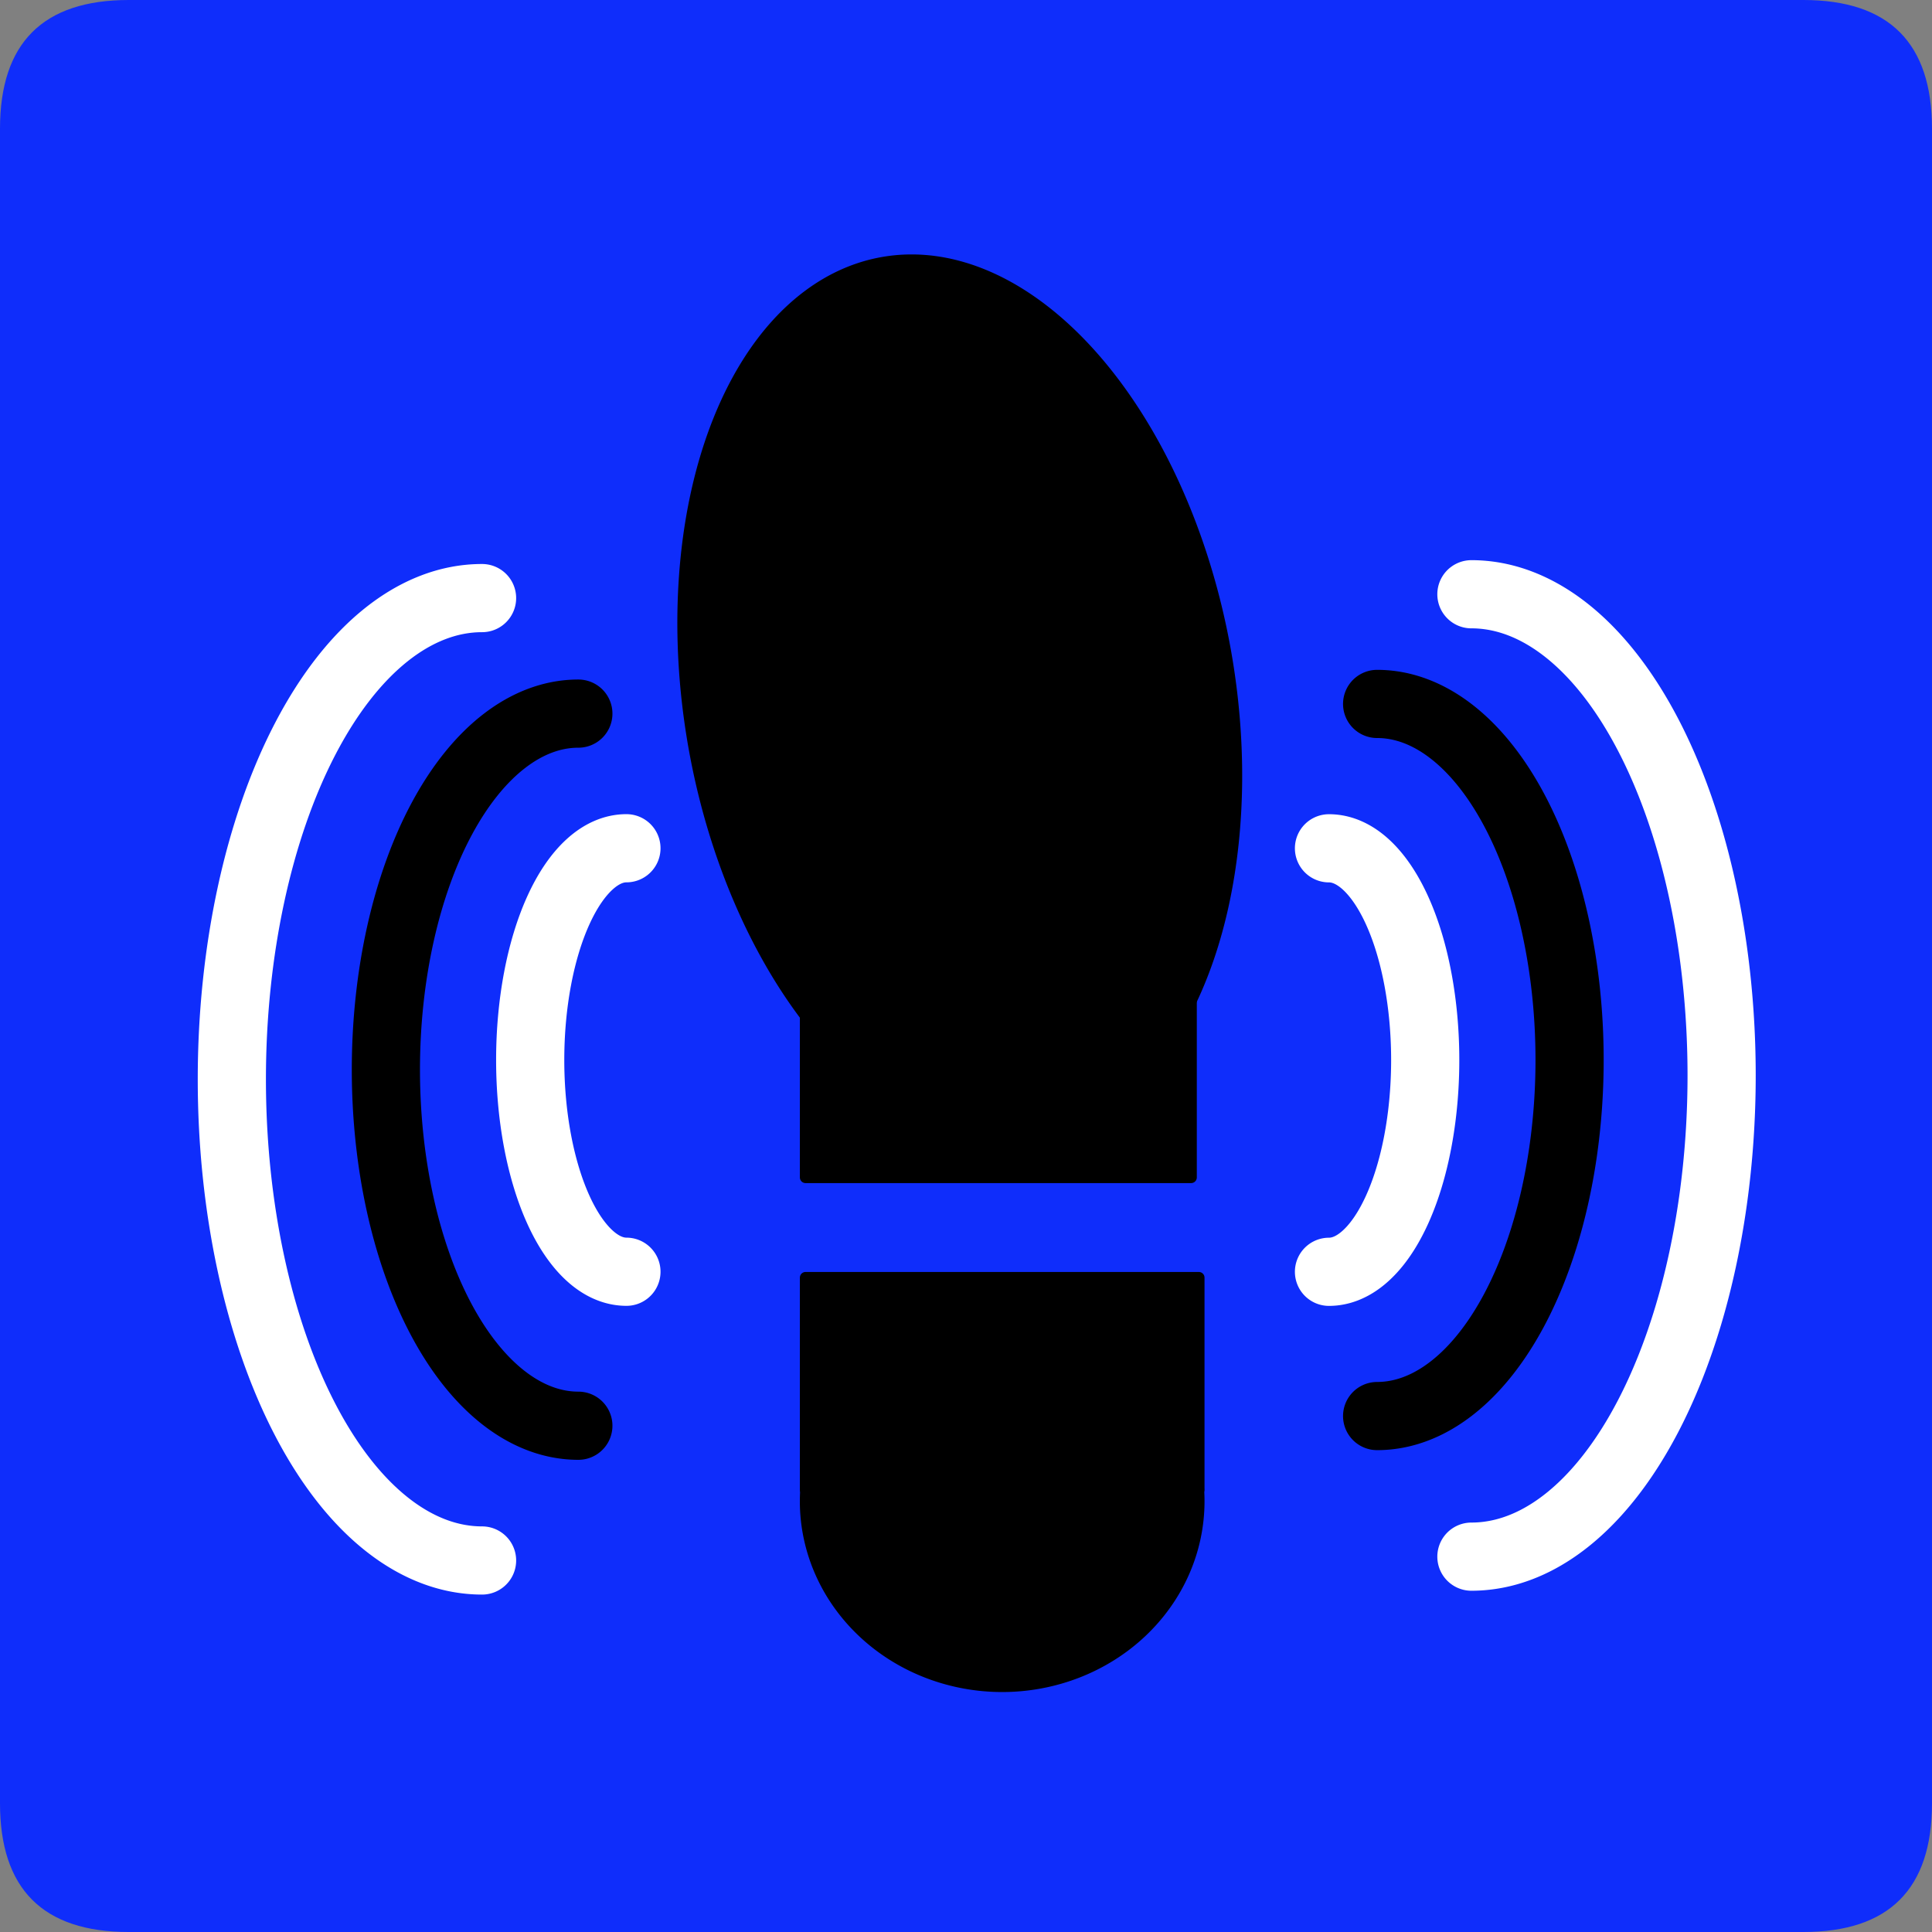 <?xml version="1.0" encoding="UTF-8" standalone="no"?>
<!-- Created with Inkscape (http://www.inkscape.org/) -->

<svg
   xmlns:dc="http://purl.org/dc/elements/1.1/"
   xmlns:cc="http://creativecommons.org/ns#"
   xmlns:rdf="http://www.w3.org/1999/02/22-rdf-syntax-ns#"
   xmlns:svg="http://www.w3.org/2000/svg"
   xmlns="http://www.w3.org/2000/svg"
   xmlns:sodipodi="http://sodipodi.sourceforge.net/DTD/sodipodi-0.dtd"
   xmlns:inkscape="http://www.inkscape.org/namespaces/inkscape"
   width="33.75mm"
   height="33.75mm"
   viewBox="0 0 33.75 33.75"
   version="1.1"
   id="svg5086"
   inkscape:version="0.92.3 (2405546, 2018-03-11)"
   sodipodi:docname="error.svg">
  <rect x="0" y="0" width="33.75" height="33.75" fill="#808080" stroke="none"/>
  <defs
     id="defs5080" />
  <sodipodi:namedview
     id="base"
     pagecolor="#ffffff"
     bordercolor="#666666"
     borderopacity="1.0"
     inkscape:pageopacity="0.0"
     inkscape:pageshadow="2"
     inkscape:zoom="0.35"
     inkscape:cx="63.779548"
     inkscape:cy="63.779531"
     inkscape:document-units="mm"
     inkscape:current-layer="layer1"
     showgrid="false"
     fit-margin-top="0"
     fit-margin-left="0"
     fit-margin-right="0"
     fit-margin-bottom="0"
     inkscape:window-width="460"
     inkscape:window-height="403"
     inkscape:window-x="1392"
     inkscape:window-y="8"
     inkscape:window-maximized="0" />
  <g
     inkscape:label="Layer 1"
     inkscape:groupmode="layer"
     id="layer1"
     transform="translate(-88.958,-131.958)">
    <path
       d="m 91.208,165.708 h 29.25 q 2.25,0 2.25,-2.25 v -29.25 q 0,-2.25 -2.25,-2.25 H 91.208 q -2.25,0 -2.25,2.25 v 29.25 q 0,2.25 2.25,2.25 z"
       style="fill:#0f2dfb;fill-rule:evenodd;stroke-width:0.265"
       id="path714"
       inkscape:connector-curvature="0" />
    <g
       transform="matrix(0.265,0,0,0.265,6.646,-169.917)"
       id="Layer1048">
      <path
         d="m 389.639,1238.116 a 12.963,12.2 -180 1 1 -12.963,-12.2 12.963,12.2 -180 0 1 12.963,12.2 z"
         style="fill:#000000;fill-rule:evenodd;stroke-width:0.75;stroke-linecap:round;stroke-linejoin:round"
         id="path716"
         inkscape:connector-curvature="0" />
      <path
         d="m 389.639,1238.116 a 12.963,12.2 -180 1 1 -12.963,-12.2 12.963,12.2 -180 0 1 12.963,12.2 z"
         style="fill:none;stroke:#000000;stroke-width:0.75;stroke-linecap:round;stroke-linejoin:round;stroke-dasharray:none"
         id="path718"
         inkscape:connector-curvature="0" />
    </g>
    <g
       transform="matrix(0.265,0,0,0.265,6.646,-169.917)"
       id="Layer1049">
      <path
         d="m 363.714,1237.353 h 25.925 v -13.979 h -25.925 z"
         style="fill:#000000;fill-rule:evenodd;stroke-width:0.75;stroke-linecap:round;stroke-linejoin:round"
         id="path721"
         inkscape:connector-curvature="0" />
      <path
         d="m 363.714,1237.353 h 25.925 v -13.979 h -25.925 z"
         style="fill:none;stroke:#000000;stroke-width:0.75;stroke-linecap:round;stroke-linejoin:round;stroke-dasharray:none"
         id="path723"
         inkscape:connector-curvature="0" />
    </g>
    <g
       transform="matrix(0.265,0,0,0.265,6.646,-169.917)"
       id="Layer1050">
      <path
         d="m 391.401,1182.159 a 17.792,29.229 170 1 1 -22.597,-25.695 17.792,29.229 170 0 1 22.597,25.695 z"
         style="fill:#000000;fill-rule:evenodd;stroke-width:0.75;stroke-linecap:round;stroke-linejoin:round"
         id="path726"
         inkscape:connector-curvature="0" />
      <path
         d="m 391.401,1182.159 a 17.792,29.229 170 1 1 -22.597,-25.695 17.792,29.229 170 0 1 22.597,25.695 z"
         style="fill:none;stroke:#000000;stroke-width:0.75;stroke-linecap:round;stroke-linejoin:round;stroke-dasharray:none"
         id="path728"
         inkscape:connector-curvature="0" />
    </g>
    <g
       transform="matrix(0.265,0,0,0.265,6.646,-169.917)"
       id="Layer1051">
      <path
         d="m 363.714,1216.766 h 25.417 v -21.35 h -25.417 z"
         style="fill:#000000;fill-rule:evenodd;stroke-width:0.75;stroke-linecap:round;stroke-linejoin:round"
         id="path731"
         inkscape:connector-curvature="0" />
      <path
         d="m 363.714,1216.766 h 25.417 v -21.35 h -25.417 z"
         style="fill:none;stroke:#000000;stroke-width:0.75;stroke-linecap:round;stroke-linejoin:round;stroke-dasharray:none"
         id="path733"
         inkscape:connector-curvature="0" />
    </g>
    <path
       d="m 99.901,154.174 a 1.681,3.699 0 0 1 -1.681,-3.699 1.681,3.699 0 0 1 1.681,-3.699"
       style="fill:none;stroke:#ffffff;stroke-width:1.191;stroke-linecap:round;stroke-linejoin:round;stroke-dasharray:none"
       id="path736"
       inkscape:connector-curvature="0" />
    <path
       d="m 99.061,156.864 a 3.362,6.22 0 0 1 -3.362,-6.22 3.362,6.22 0 0 1 3.362,-6.22"
       style="fill:none;stroke:#000000;stroke-width:1.191;stroke-linecap:round;stroke-linejoin:round;stroke-dasharray:none"
       id="path738"
       inkscape:connector-curvature="0" />
    <path
       d="m 97.379,159.218 a 4.371,8.406 0 0 1 -4.371,-8.406 4.371,8.406 0 0 1 4.371,-8.406"
       style="fill:none;stroke:#ffffff;stroke-width:1.191;stroke-linecap:round;stroke-linejoin:round;stroke-dasharray:none"
       id="path740"
       inkscape:connector-curvature="0" />
    <path
       d="m 112.174,146.777 a 1.681,3.699 0 0 1 1.681,3.699 1.681,3.699 0 0 1 -1.681,3.699"
       style="fill:none;stroke:#ffffff;stroke-width:1.191;stroke-linecap:round;stroke-linejoin:round;stroke-dasharray:none"
       id="path742"
       inkscape:connector-curvature="0" />
    <path
       d="m 113.015,144.255 a 3.362,6.22 0 0 1 3.362,6.22 3.362,6.22 0 0 1 -3.362,6.22"
       style="fill:none;stroke:#000000;stroke-width:1.191;stroke-linecap:round;stroke-linejoin:round;stroke-dasharray:none"
       id="path744"
       inkscape:connector-curvature="0" />
    <path
       d="m 114.662,142.339 a 4.371,8.406 0 0 1 4.371,8.406 4.371,8.406 0 0 1 -4.371,8.406"
       style="fill:none;stroke:#ffffff;stroke-width:1.191;stroke-linecap:round;stroke-linejoin:round;stroke-dasharray:none"
       id="path746"
       inkscape:connector-curvature="0" />
  </g>
</svg>
